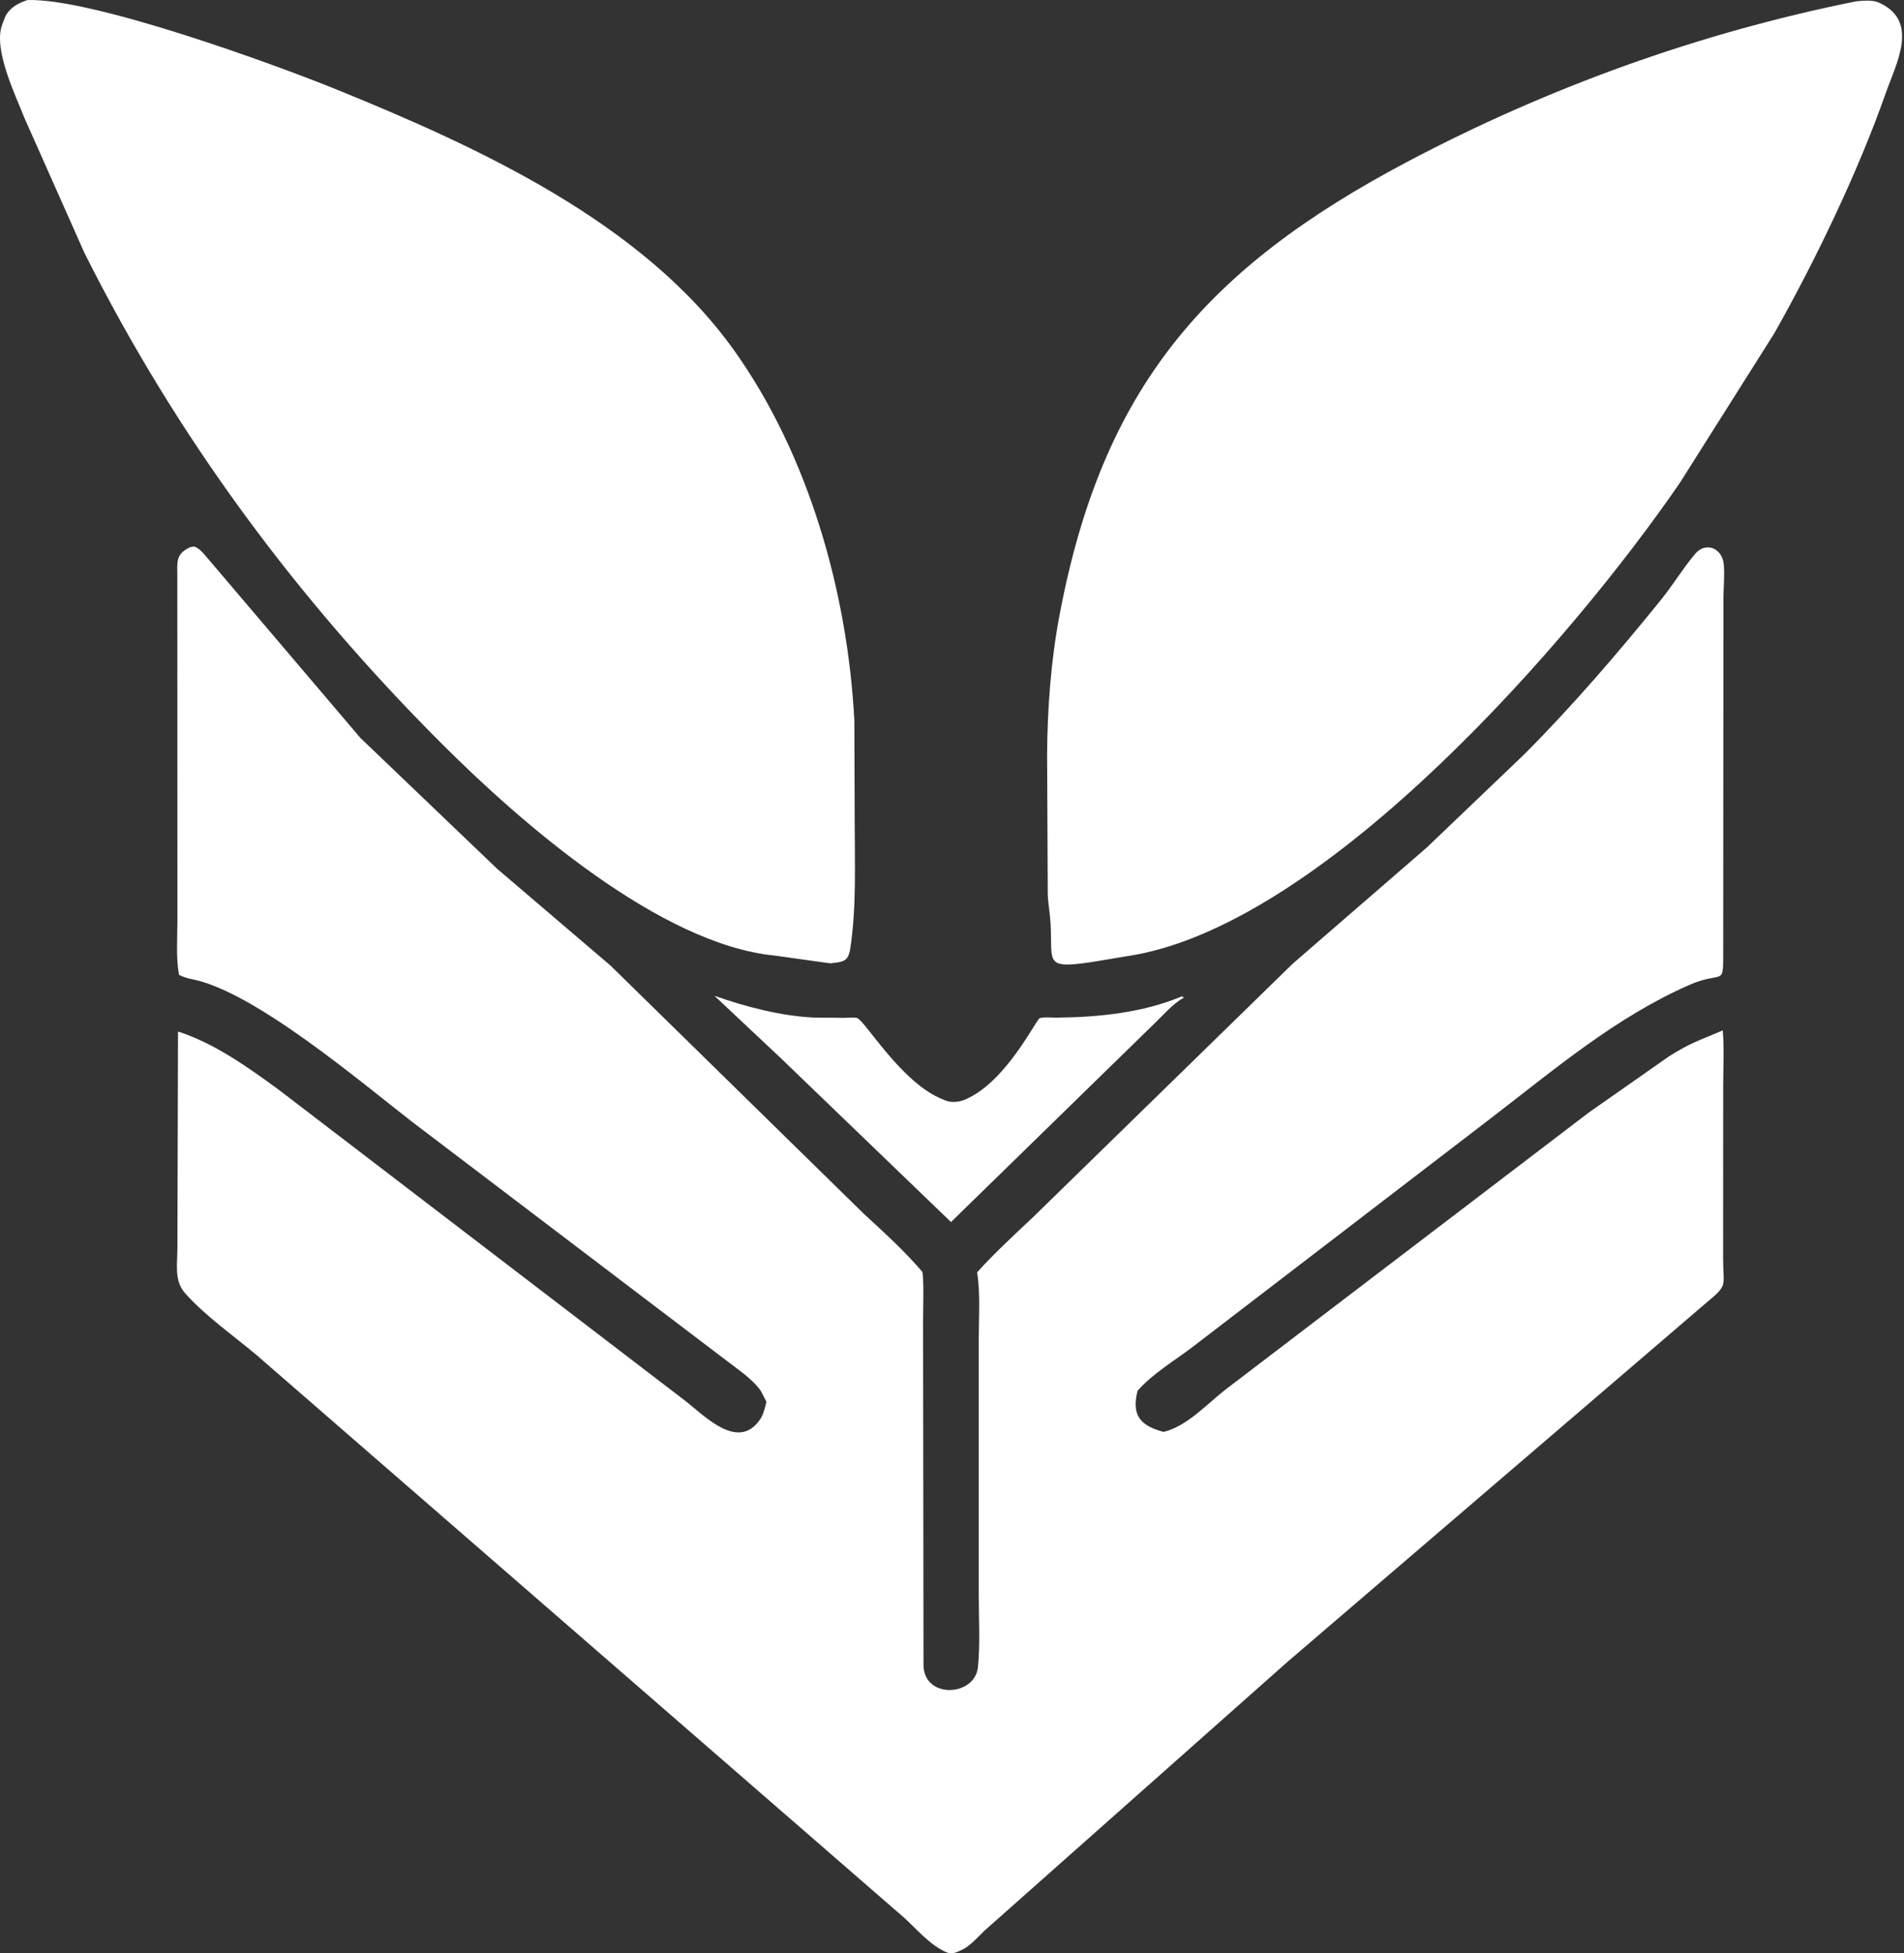 <?xml version="1.0" encoding="UTF-8"?>
<svg id="Layer_2" data-name="Layer 2" xmlns="http://www.w3.org/2000/svg" viewBox="0 0 773.55 793.45">
  <rect x="0" y="0" width="773.55" height="793.45" fill="#333333" stroke="none"/>
  <defs>
    <style>
      .cls-1 {
        fill: #fff;
        stroke-width: 0px;
      }
    </style>
  </defs>
  <path class="cls-1" d="M480.18,404.75l.82.5c-4.87,2.73-8.63,7.39-12.68,11.2l-81.95,79.97-69.33-66.75-26.8-25.18c12.48,4.43,26.86,8.2,40.17,8.86l12.45.13c1.53,0,3.9-.31,5.29.03,3.12.74,17.99,26.48,34.95,33.1l1.19.5c2.56.94,5.72.53,8.13-.58l.74-.36c15.87-7.39,27.75-31.87,29.22-32.54,1.22-.56,5.22-.23,6.68-.24,16.94-.13,35.31-1.98,51.12-8.65Z"/>
  <path class="cls-1" d="M753.96.56c2.98-.28,6.8-.72,9.57.57l.58.29c15.66,7.65,6.14,24.64,1.96,36.57-11.12,31.72-28.73,68.27-45.25,97.47l-38.39,60.77c-43.71,63.71-142.86,177.57-221.52,191.69l-16.41,2.73-1.29.21c-19.02,2.8-15.58.05-16.37-15.54-.21-4.06-1.01-8.01-1.16-12.07l-.27-56.87c.15-18.79,1.53-37.76,5.01-56.25,17.35-92.35,59.13-140.96,141.38-184.43,57.16-30.21,118.8-52.42,182.17-65.13Z"/>
  <path class="cls-1" d="M11.14.02c26.76-.82,101.36,26.47,125.72,36.39,57.33,23.33,124.25,53.82,161.4,105.94,30.32,42.53,46.15,98.48,48.84,150.4l.14,40.68c-.02,17.17.8,35.07-1.82,52-.82,5.3-2.97,5.32-8.08,5.9l-22.6-3.15c-46.7-4.59-103.34-54.2-134.88-85.69-59.21-59.11-108.12-125.02-145.57-199.78L9.93,47.92C6.31,38.7-2.72,20.25.8,10.22l1.32-3.47C4.07,3,7.32,1.33,11.14.02Z"/>
  <path class="cls-1" d="M77.35,222.25l1.51-.25c1.9.64,3.24,2.16,4.53,3.64l63,74.09,55.53,53.14,46.12,39.37,102.83,100.75c8.07,7.45,16.65,15.19,23.76,23.56.84.99.38,17.36.39,19.44l.18,140.93c.69,13.35,20.94,12.17,22.12.26.96-9.66.31-19.81.32-29.55v-103.35c0-8.75.68-18.15-.55-26.81l-.1-.64c7.13-7.92,15.14-15.24,22.89-22.56l105.28-102.76,54.53-47.25,39.58-37.84c19.61-19.66,38.08-41.17,55.54-62.75,4.88-6.03,8.92-12.79,13.88-18.68,4.3-5.11,11.06-2.34,11.64,4.31.39,4.44-.1,9.22-.15,13.69l-.09,146.12c0,11.41-.81,5.27-14.03,11.11-29.49,13.02-53.92,33.69-79.26,53.19l-121.83,93.41c-7.4,5.72-16.72,11.13-22.81,18.16-2.53,10.08,1.19,14.18,10.58,16.7,9.69-2.42,17.59-11.32,25.24-17.28l147.44-112.41,32.66-22.88c8.87-5.58,12.18-6.4,20.92-10.15l.91-.4c.64,7.47.18,15.32.18,22.83l-.03,69.89c-.01,11.28,2.19,10.5-6.7,17.83l-170.08,145.79-123.49,109.54c-2.53,2.48-5.21,5.55-8.31,7.29l-.8.39c-2.38,1.18-4.27,1.97-6.87.62l-.46-.25c-6.19-3.04-11.15-9.12-16.26-13.68l-262.89-228.39c-9.54-8.02-20.68-15.77-28.97-25.05-4.58-5.13-3.14-12.06-3.15-18.44l.24-87.9c14.79,4.71,28.68,14.69,41.1,23.78l164.64,125.97c7.79,5.96,21.25,20.48,30.25,8.49l.38-.52c1.57-2.15,2.05-4.8,2.69-7.34l-2.23-4.31c-1.65-2.51-4.5-5.04-6.81-6.94l-134.91-102.45c-20.32-15.7-64.28-53.21-89.67-58-1.58-.3-3.63-.95-5.02-1.7-1.3-6.94-.65-14.88-.66-21.93l-.04-139.8c0-5.96-.81-9.22,5.29-12.04Z"/>
</svg>